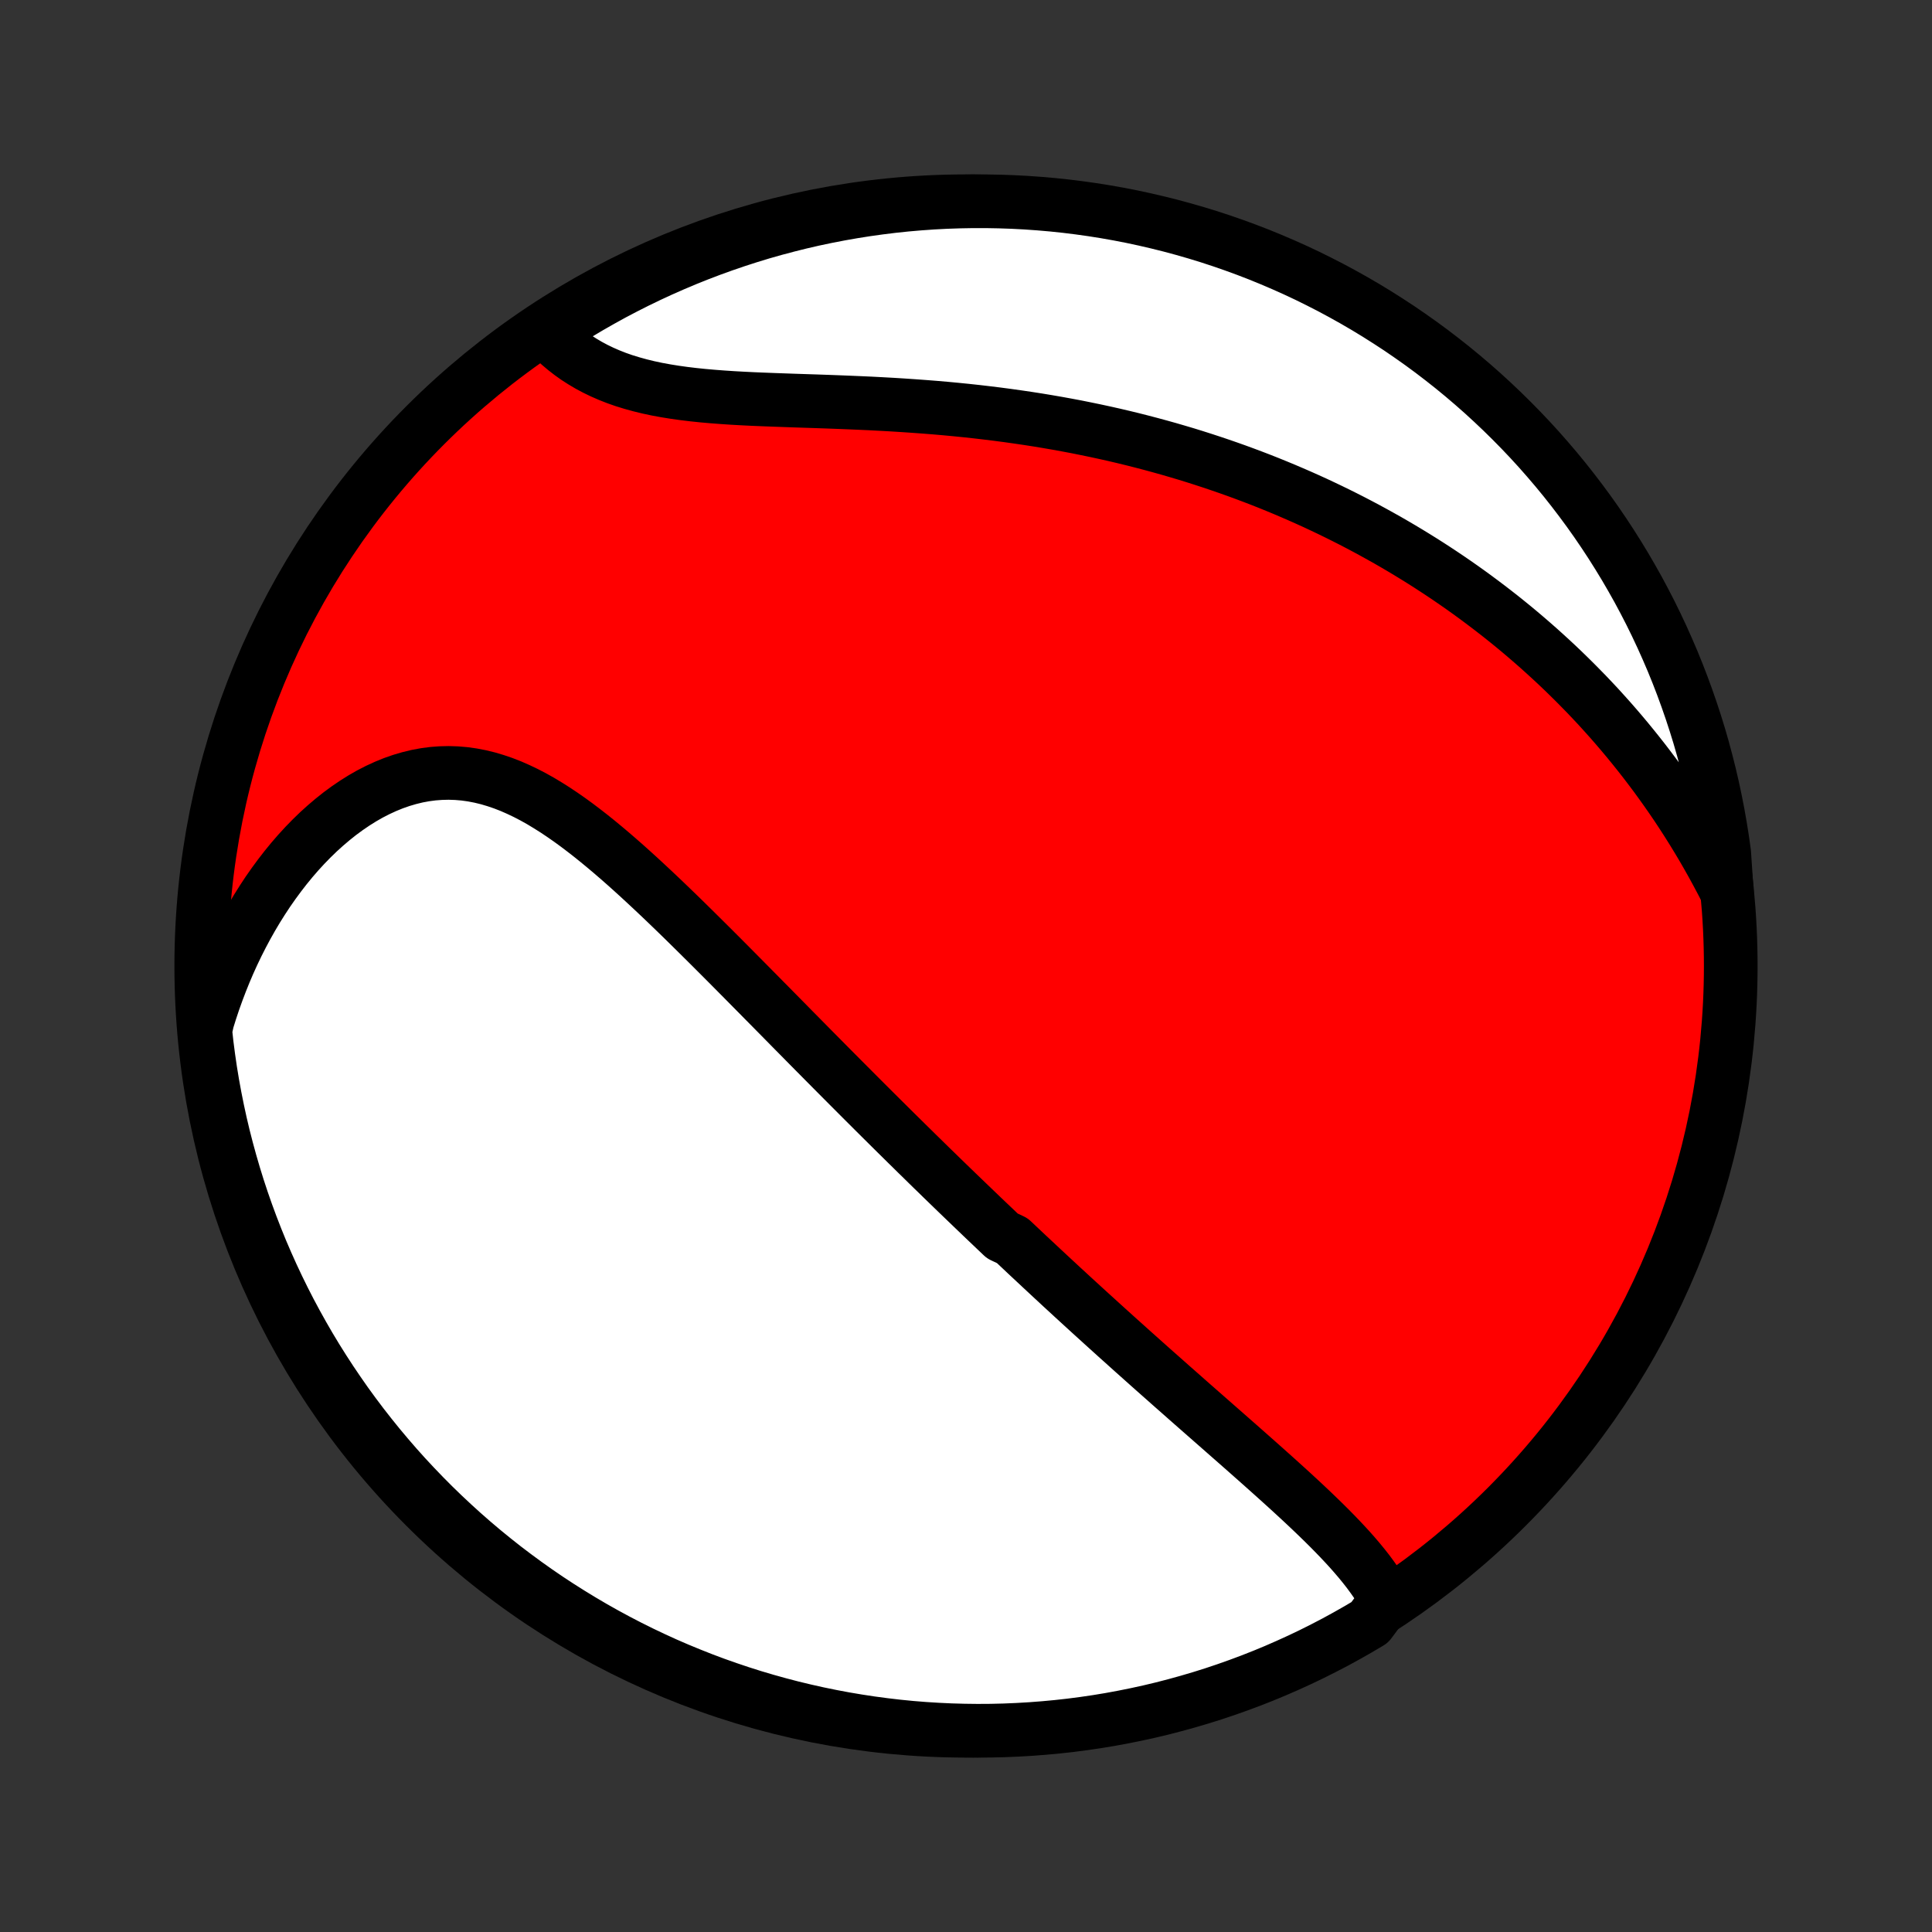 <?xml version="1.0" encoding="utf-8" standalone="no"?>
<!DOCTYPE svg PUBLIC "-//W3C//DTD SVG 1.1//EN"
  "http://www.w3.org/Graphics/SVG/1.1/DTD/svg11.dtd">
<!-- Created with matplotlib (http://matplotlib.org/) -->
<svg height="72pt" version="1.1" viewBox="0 0 72 72" width="72pt" xmlns="http://www.w3.org/2000/svg" xmlns:xlink="http://www.w3.org/1999/xlink">
 <rect x="0" y="0" width="72" height="72" fill="#333333" stroke="none"/>
 <defs>
  <style type="text/css">
*{stroke-linecap:butt;stroke-linejoin:round;}
  </style>
 </defs>
 <g id="figure_1">
  <g id="patch_1">
   <path d="
M0 72
L72 72
L72 0
L0 0
z
" style="fill:none;"/>
  </g>
  <g id="axes_1">
   <g id="PatchCollection_1">
    <defs>
     <path d="
M36 -7.5
C43.558 -7.5 50.808 -10.503 56.153 -15.848
C61.497 -21.192 64.5 -28.442 64.5 -36
C64.5 -43.558 61.497 -50.808 56.153 -56.153
C50.808 -61.497 43.558 -64.5 36 -64.5
C28.442 -64.5 21.192 -61.497 15.848 -56.153
C10.503 -50.808 7.5 -43.558 7.5 -36
C7.5 -28.442 10.503 -21.192 15.848 -15.848
C21.192 -10.503 28.442 -7.5 36 -7.5
z
" id="C0_0_a811fe30f3"/>
     <path d="
M51.672 -12.376
L51.551 -12.594
L51.421 -12.809
L51.282 -13.022
L51.134 -13.232
L50.98 -13.44
L50.819 -13.645
L50.652 -13.849
L50.479 -14.051
L50.302 -14.252
L50.12 -14.45
L49.934 -14.648
L49.745 -14.844
L49.553 -15.039
L49.358 -15.233
L49.16 -15.426
L48.961 -15.618
L48.76 -15.809
L48.557 -16
L48.353 -16.189
L48.148 -16.378
L47.942 -16.566
L47.735 -16.753
L47.528 -16.94
L47.32 -17.126
L47.113 -17.311
L46.905 -17.496
L46.697 -17.68
L46.489 -17.864
L46.282 -18.047
L46.075 -18.229
L45.868 -18.411
L45.662 -18.592
L45.456 -18.773
L45.251 -18.953
L45.046 -19.133
L44.842 -19.312
L44.638 -19.491
L44.435 -19.669
L44.233 -19.847
L44.032 -20.025
L43.831 -20.202
L43.631 -20.378
L43.432 -20.555
L43.233 -20.731
L43.035 -20.906
L42.838 -21.081
L42.642 -21.256
L42.446 -21.431
L42.251 -21.605
L42.057 -21.779
L41.864 -21.953
L41.67 -22.126
L41.478 -22.3
L41.286 -22.473
L41.095 -22.646
L40.905 -22.819
L40.715 -22.991
L40.525 -23.164
L40.336 -23.337
L40.148 -23.509
L39.959 -23.682
L39.772 -23.855
L39.584 -24.027
L39.398 -24.2
L39.211 -24.373
L39.025 -24.546
L38.838 -24.72
L38.653 -24.893
L38.467 -25.067
L38.281 -25.24
L38.096 -25.415
L37.911 -25.589
L37.726 -25.764
L37.355 -25.939
L37.17 -26.115
L36.985 -26.291
L36.8 -26.467
L36.614 -26.644
L36.429 -26.822
L36.243 -27
L36.057 -27.179
L35.871 -27.358
L35.684 -27.538
L35.497 -27.719
L35.31 -27.9
L35.122 -28.082
L34.934 -28.266
L34.745 -28.449
L34.556 -28.634
L34.367 -28.82
L34.176 -29.006
L33.986 -29.194
L33.794 -29.382
L33.602 -29.572
L33.409 -29.762
L33.215 -29.954
L33.021 -30.147
L32.826 -30.34
L32.63 -30.535
L32.433 -30.732
L32.235 -30.929
L32.036 -31.128
L31.837 -31.328
L31.636 -31.529
L31.434 -31.732
L31.231 -31.936
L31.027 -32.141
L30.822 -32.348
L30.616 -32.556
L30.409 -32.765
L30.2 -32.976
L29.991 -33.188
L29.78 -33.402
L29.567 -33.617
L29.354 -33.834
L29.139 -34.052
L28.923 -34.271
L28.705 -34.492
L28.486 -34.713
L28.266 -34.937
L28.044 -35.161
L27.821 -35.387
L27.596 -35.614
L27.37 -35.842
L27.143 -36.071
L26.914 -36.301
L26.683 -36.532
L26.452 -36.763
L26.218 -36.995
L25.983 -37.228
L25.747 -37.461
L25.509 -37.695
L25.27 -37.928
L25.029 -38.161
L24.787 -38.394
L24.543 -38.626
L24.297 -38.858
L24.05 -39.088
L23.802 -39.317
L23.551 -39.545
L23.3 -39.77
L23.046 -39.993
L22.791 -40.213
L22.535 -40.429
L22.277 -40.642
L22.017 -40.851
L21.755 -41.055
L21.492 -41.254
L21.227 -41.447
L20.96 -41.633
L20.691 -41.813
L20.42 -41.984
L20.148 -42.148
L19.873 -42.302
L19.596 -42.446
L19.317 -42.579
L19.037 -42.702
L18.754 -42.812
L18.469 -42.909
L18.183 -42.994
L17.894 -43.064
L17.604 -43.12
L17.313 -43.161
L17.02 -43.186
L16.725 -43.196
L16.43 -43.189
L16.134 -43.167
L15.838 -43.128
L15.542 -43.073
L15.247 -43.001
L14.952 -42.914
L14.658 -42.811
L14.366 -42.692
L14.075 -42.558
L13.787 -42.41
L13.502 -42.247
L13.22 -42.07
L12.941 -41.88
L12.666 -41.678
L12.396 -41.463
L12.13 -41.237
L11.868 -41
L11.612 -40.752
L11.361 -40.494
L11.116 -40.227
L10.877 -39.951
L10.644 -39.666
L10.418 -39.374
L10.197 -39.074
L9.983 -38.768
L9.777 -38.455
L9.576 -38.135
L9.383 -37.81
L9.197 -37.48
L9.018 -37.145
L8.846 -36.806
L8.681 -36.462
L8.523 -36.114
L8.373 -35.763
L8.23 -35.408
L8.094 -35.05
L7.965 -34.69
L7.844 -34.327
L7.73 -33.962
L7.649 -33.594
L7.704 -33.088
L7.768 -32.594
L7.84 -32.1
L7.921 -31.608
L8.011 -31.117
L8.109 -30.628
L8.215 -30.141
L8.33 -29.655
L8.454 -29.171
L8.586 -28.689
L8.726 -28.209
L8.874 -27.732
L9.031 -27.257
L9.196 -26.785
L9.369 -26.316
L9.55 -25.85
L9.739 -25.386
L9.937 -24.926
L10.142 -24.47
L10.355 -24.017
L10.576 -23.567
L10.804 -23.122
L11.041 -22.68
L11.285 -22.242
L11.536 -21.808
L11.795 -21.379
L12.061 -20.955
L12.335 -20.534
L12.616 -20.119
L12.903 -19.708
L13.198 -19.303
L13.5 -18.902
L13.809 -18.507
L14.124 -18.117
L14.447 -17.732
L14.775 -17.353
L15.11 -16.98
L15.452 -16.613
L15.8 -16.251
L16.154 -15.895
L16.514 -15.546
L16.88 -15.203
L17.251 -14.866
L17.629 -14.535
L18.012 -14.211
L18.401 -13.894
L18.794 -13.583
L19.194 -13.28
L19.598 -12.983
L20.007 -12.693
L20.421 -12.41
L20.84 -12.135
L21.264 -11.867
L21.692 -11.606
L22.124 -11.352
L22.561 -11.106
L23.001 -10.868
L23.446 -10.637
L23.894 -10.414
L24.346 -10.199
L24.802 -9.991
L25.261 -9.792
L25.724 -9.601
L26.189 -9.417
L26.657 -9.242
L27.129 -9.075
L27.603 -8.916
L28.079 -8.765
L28.558 -8.623
L29.04 -8.489
L29.523 -8.363
L30.009 -8.246
L30.496 -8.137
L30.985 -8.037
L31.475 -7.945
L31.967 -7.862
L32.46 -7.787
L32.954 -7.721
L33.449 -7.663
L33.945 -7.614
L34.441 -7.574
L34.938 -7.543
L35.435 -7.52
L35.932 -7.506
L36.43 -7.5
L36.927 -7.503
L37.424 -7.515
L37.921 -7.536
L38.417 -7.565
L38.912 -7.603
L39.406 -7.649
L39.9 -7.704
L40.392 -7.768
L40.883 -7.84
L41.372 -7.921
L41.859 -8.011
L42.345 -8.109
L42.829 -8.215
L43.311 -8.33
L43.791 -8.454
L44.268 -8.586
L44.743 -8.726
L45.215 -8.874
L45.684 -9.031
L46.15 -9.196
L46.614 -9.369
L47.074 -9.55
L47.53 -9.739
L47.983 -9.937
L48.433 -10.142
L48.879 -10.355
L49.32 -10.576
L49.758 -10.804
L50.191 -11.041
L50.621 -11.285
L51.045 -11.536
z
" id="C0_1_9a14927a2c"/>
     <path d="
M64.352 -38.773
L64.177 -39.113
L63.999 -39.448
L63.819 -39.779
L63.636 -40.104
L63.451 -40.425
L63.263 -40.74
L63.073 -41.051
L62.88 -41.358
L62.686 -41.659
L62.49 -41.956
L62.291 -42.248
L62.091 -42.535
L61.889 -42.818
L61.686 -43.097
L61.48 -43.371
L61.274 -43.641
L61.065 -43.907
L60.855 -44.169
L60.644 -44.427
L60.432 -44.68
L60.218 -44.93
L60.003 -45.176
L59.786 -45.418
L59.569 -45.657
L59.35 -45.891
L59.13 -46.123
L58.908 -46.35
L58.686 -46.575
L58.462 -46.796
L58.238 -47.014
L58.012 -47.229
L57.785 -47.44
L57.557 -47.648
L57.328 -47.854
L57.098 -48.056
L56.866 -48.256
L56.634 -48.453
L56.4 -48.647
L56.165 -48.838
L55.929 -49.027
L55.691 -49.213
L55.453 -49.396
L55.213 -49.577
L54.972 -49.756
L54.73 -49.932
L54.486 -50.106
L54.241 -50.277
L53.995 -50.446
L53.747 -50.613
L53.498 -50.777
L53.247 -50.94
L52.995 -51.1
L52.741 -51.258
L52.486 -51.414
L52.229 -51.568
L51.97 -51.72
L51.71 -51.87
L51.448 -52.017
L51.184 -52.163
L50.919 -52.307
L50.651 -52.449
L50.382 -52.589
L50.11 -52.727
L49.837 -52.863
L49.562 -52.997
L49.284 -53.129
L49.005 -53.26
L48.723 -53.388
L48.438 -53.515
L48.152 -53.639
L47.864 -53.762
L47.572 -53.883
L47.279 -54.002
L46.983 -54.119
L46.684 -54.234
L46.383 -54.347
L46.08 -54.458
L45.773 -54.567
L45.464 -54.674
L45.152 -54.779
L44.837 -54.882
L44.52 -54.983
L44.2 -55.082
L43.876 -55.178
L43.55 -55.273
L43.221 -55.365
L42.889 -55.455
L42.553 -55.543
L42.215 -55.629
L41.874 -55.712
L41.529 -55.793
L41.182 -55.871
L40.831 -55.947
L40.478 -56.02
L40.121 -56.092
L39.761 -56.16
L39.398 -56.226
L39.033 -56.289
L38.664 -56.35
L38.292 -56.408
L37.917 -56.463
L37.54 -56.516
L37.16 -56.566
L36.777 -56.613
L36.392 -56.658
L36.005 -56.7
L35.615 -56.739
L35.223 -56.776
L34.829 -56.81
L34.433 -56.841
L34.035 -56.87
L33.636 -56.897
L33.236 -56.922
L32.835 -56.944
L32.433 -56.965
L32.031 -56.983
L31.629 -57
L31.227 -57.016
L30.825 -57.031
L30.424 -57.045
L30.025 -57.058
L29.627 -57.071
L29.232 -57.085
L28.838 -57.099
L28.448 -57.114
L28.061 -57.13
L27.678 -57.149
L27.299 -57.17
L26.926 -57.195
L26.557 -57.223
L26.194 -57.255
L25.838 -57.292
L25.488 -57.334
L25.145 -57.382
L24.81 -57.436
L24.483 -57.496
L24.164 -57.564
L23.853 -57.64
L23.552 -57.723
L23.259 -57.813
L22.976 -57.912
L22.702 -58.02
L22.438 -58.135
L22.184 -58.258
L21.939 -58.389
L21.704 -58.528
L21.478 -58.673
L21.262 -58.827
L21.056 -58.987
L20.859 -59.153
L20.671 -59.325
L20.493 -59.503
L20.687 -59.686
L21.109 -60.037
L21.535 -60.3
L21.966 -60.557
L22.401 -60.805
L22.84 -61.047
L23.284 -61.28
L23.731 -61.506
L24.182 -61.724
L24.636 -61.934
L25.094 -62.136
L25.555 -62.331
L26.02 -62.517
L26.487 -62.695
L26.957 -62.865
L27.43 -63.027
L27.906 -63.181
L28.384 -63.327
L28.865 -63.464
L29.347 -63.592
L29.832 -63.713
L30.318 -63.825
L30.807 -63.928
L31.297 -64.023
L31.788 -64.109
L32.28 -64.187
L32.774 -64.256
L33.269 -64.317
L33.764 -64.369
L34.261 -64.412
L34.757 -64.447
L35.254 -64.473
L35.752 -64.49
L36.249 -64.499
L36.746 -64.499
L37.244 -64.49
L37.74 -64.473
L38.236 -64.447
L38.732 -64.412
L39.227 -64.369
L39.72 -64.317
L40.213 -64.256
L40.704 -64.187
L41.194 -64.109
L41.682 -64.023
L42.169 -63.928
L42.654 -63.824
L43.136 -63.712
L43.617 -63.592
L44.095 -63.463
L44.571 -63.326
L45.044 -63.181
L45.514 -63.027
L45.981 -62.865
L46.446 -62.695
L46.907 -62.517
L47.365 -62.33
L47.819 -62.136
L48.27 -61.934
L48.717 -61.724
L49.16 -61.505
L49.599 -61.28
L50.034 -61.046
L50.465 -60.805
L50.892 -60.556
L51.313 -60.3
L51.73 -60.036
L52.143 -59.766
L52.55 -59.487
L52.953 -59.202
L53.35 -58.91
L53.742 -58.61
L54.129 -58.304
L54.51 -57.991
L54.885 -57.671
L55.255 -57.345
L55.618 -57.012
L55.976 -56.673
L56.328 -56.327
L56.673 -55.976
L57.013 -55.618
L57.346 -55.254
L57.672 -54.884
L57.992 -54.509
L58.305 -54.128
L58.611 -53.741
L58.91 -53.349
L59.203 -52.952
L59.488 -52.55
L59.766 -52.142
L60.037 -51.73
L60.3 -51.313
L60.557 -50.891
L60.805 -50.465
L61.047 -50.034
L61.28 -49.599
L61.506 -49.16
L61.724 -48.716
L61.934 -48.269
L62.136 -47.818
L62.331 -47.364
L62.517 -46.906
L62.695 -46.445
L62.865 -45.98
L63.027 -45.513
L63.181 -45.043
L63.327 -44.57
L63.464 -44.094
L63.592 -43.616
L63.713 -43.135
L63.825 -42.653
L63.928 -42.168
L64.023 -41.682
L64.109 -41.193
L64.187 -40.703
L64.256 -40.212
z
" id="C0_2_a6c30f70e6"/>
    </defs>
    <g clip-path="url(#p1bffca34e9)">
     <use style="fill:#ff0000;stroke:#000000;stroke-width:2.0;" x="0.0" xlink:href="#C0_0_a811fe30f3" y="72.0"/>
    </g>
    <g clip-path="url(#p1bffca34e9)">
     <use style="fill:#ffffff;stroke:#000000;stroke-width:2.0;" x="0.0" xlink:href="#C0_1_9a14927a2c" y="72.0"/>
    </g>
    <g clip-path="url(#p1bffca34e9)">
     <use style="fill:#ffffff;stroke:#000000;stroke-width:2.0;" x="0.0" xlink:href="#C0_2_a6c30f70e6" y="72.0"/>
    </g>
   </g>
  </g>
 </g>
 <defs>
  <clipPath id="p1bffca34e9">
   <rect height="72.0" width="72.0" x="0.0" y="0.0"/>
  </clipPath>
 </defs>
</svg>

